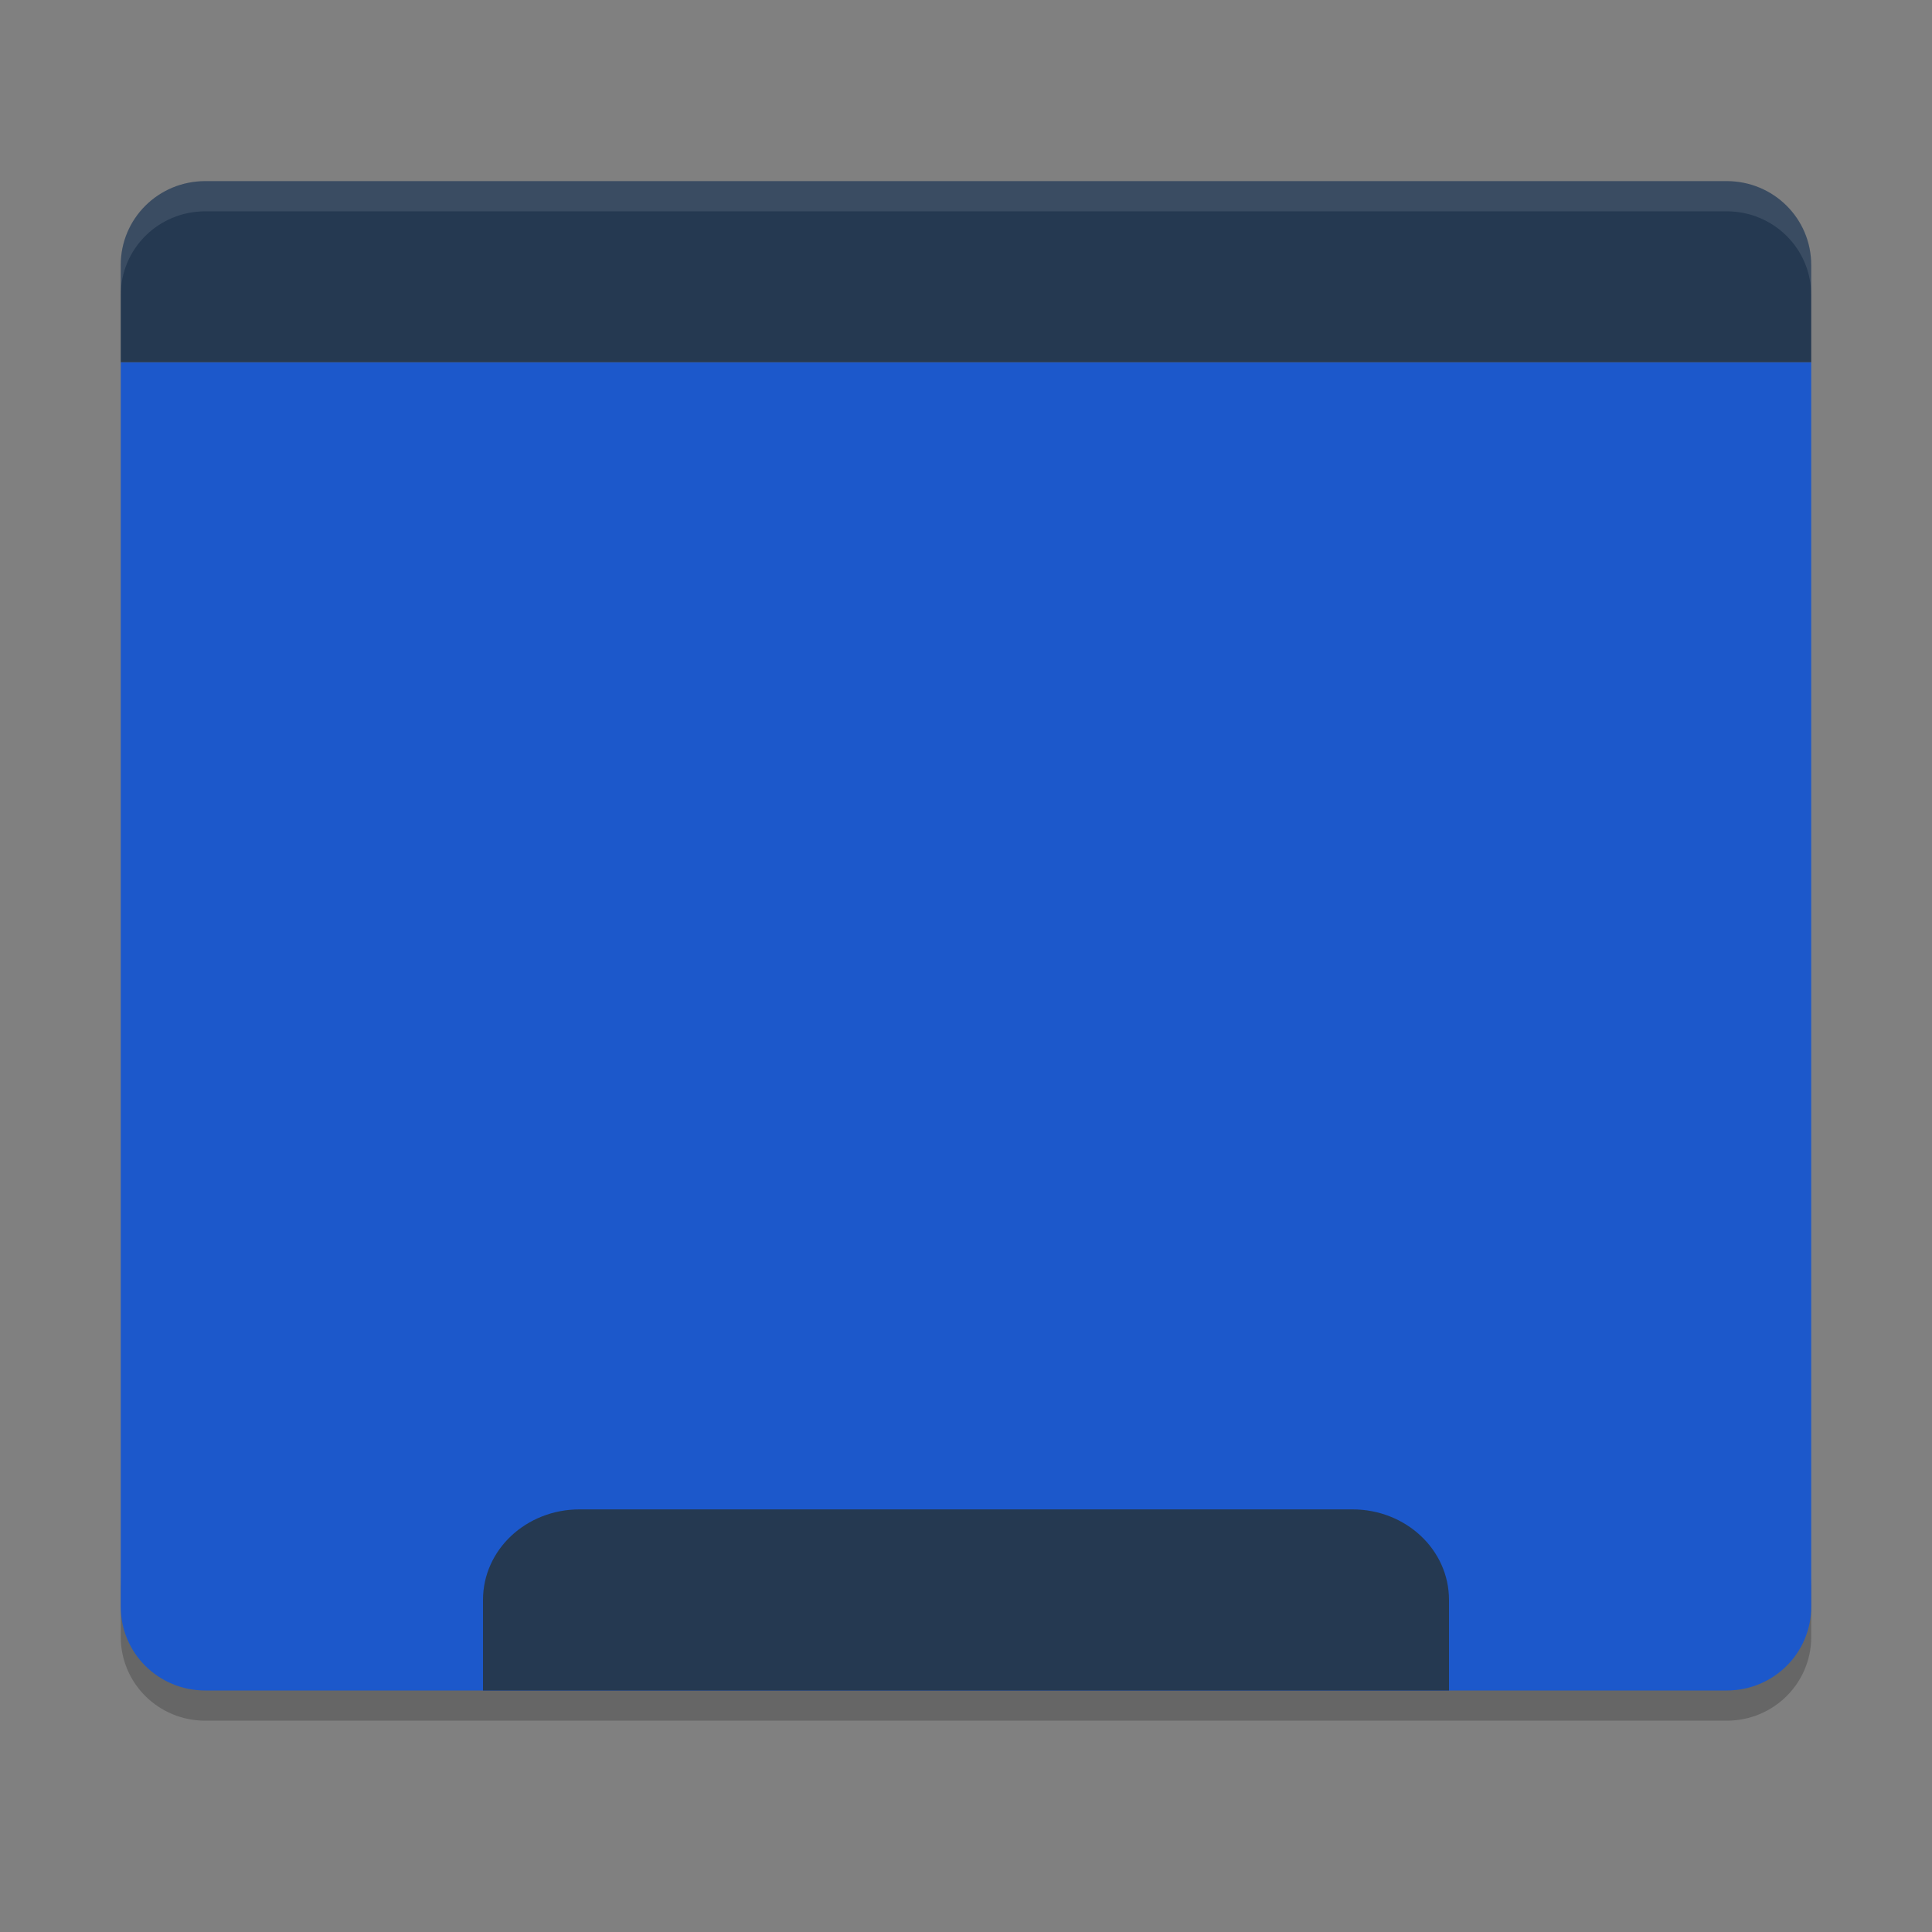<svg xmlns="http://www.w3.org/2000/svg" width="64" height="64" version="1.1">
 <rect width="100%" height="100%" fill="#808080" stroke="none"/>
 <path style="opacity:0.2" d="m 4,52.222 0,2 c 0,1.54 1.25,2.778 2.801,2.778 L 57.2,57 C 58.75,57 60,55.762 60,54.222 l 0,-2 c 0,1.54 -1.25,2.778 -2.8,2.778 l -50.399,0 c -1.55,0 -2.8,-1.238 -2.8,-2.778 z"/>
 <path style="fill:#1c58cb" d="m 4,12 0,41.222 c 0,1.54 1.249,2.778 2.8,2.778 l 50.399,0 c 1.551,0 2.8,-1.239 2.8,-2.778 l 0,-41.222 z"/>
 <path style="fill:#253951" d="m 6.8,6 c -1.551,0 -2.8,1.239 -2.8,2.778 l 0,3.222 55.999,0 0,-3.222 c 0,-1.539 -1.248,-2.778 -2.8,-2.778 z"/>
 <path style="opacity:0.1;fill:#ffffff" d="M 6.801 6 C 5.25 6 4 7.238 4 8.777 L 4 9.777 C 4 8.238 5.25 7 6.801 7 L 57.199 7 C 58.749 7 60 8.238 60 9.777 L 60 8.777 C 60 7.238 58.749 6 57.199 6 L 6.801 6 z"/>
 <path style="fill:#253951" d="m 19.2,50 c -1.773,0 -3.2,1.338 -3.2,3 l 0,3 32,0 0,-3 c 0,-1.662 -1.428,-3 -3.2,-3 l -25.6,0 z"/>
</svg>
